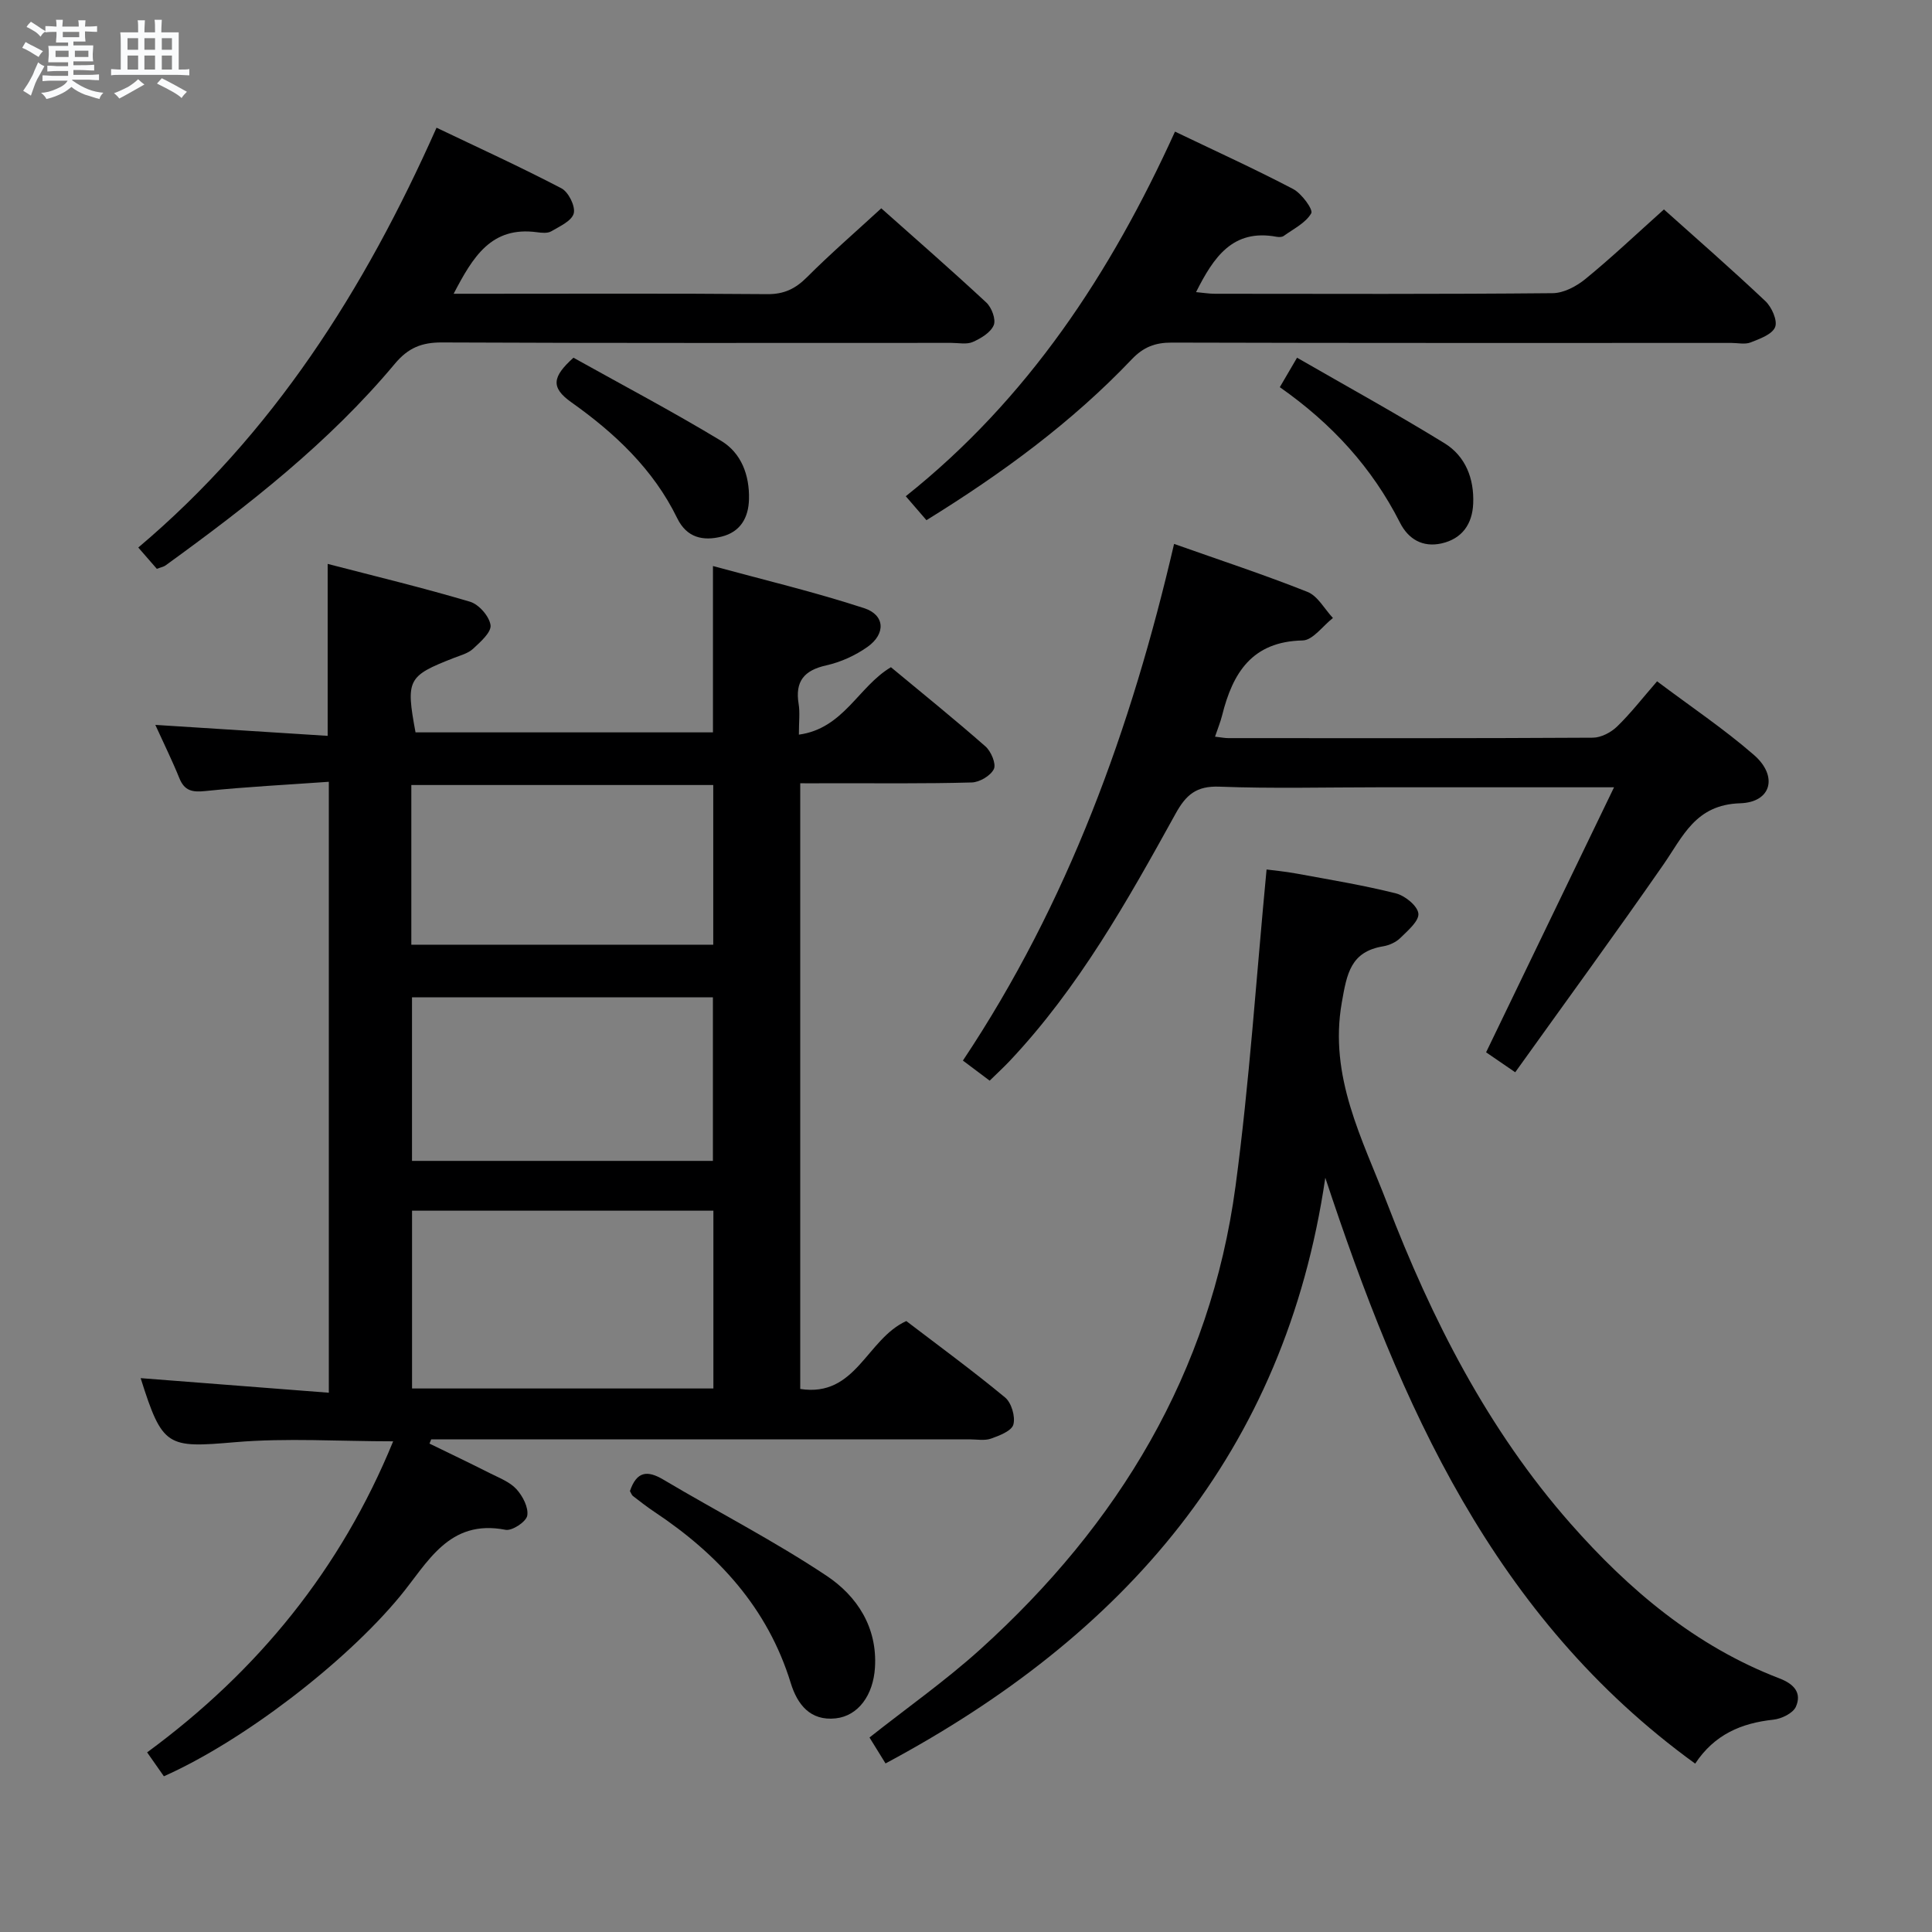 <svg enable-background="new 0 0 400 400" viewBox="0 0 400 400" xmlns="http://www.w3.org/2000/svg"><rect x="0" y="0" width="400" height="400" fill="#808080" stroke="none"/><path d="m6.8 9.5c.6.3 1.3.7 2.1 1.1-.4.4-.7.8-.9 1.2-.7-.4-1.3-.8-1.8-1.1s-1.1-.6-1.6-.8c.2-.4.5-.8.7-1.2.4.2.8.5 1.5.8zm.9 6.9c-.3.6-.5 1.1-.7 1.7s-.4 1.1-.6 1.7c-.6-.4-1.1-.7-1.6-1 .7-1 1.2-1.8 1.5-2.4.3-.5.6-1.1.8-1.7.3-.6.5-1.2.8-1.8.3.3.8.6 1.3.8-.7 1.3-1.2 2.2-1.5 2.7zm.1-11c.4.3 1 .7 1.7 1.1-.5.2-.8.6-1.1 1.1-.5-.6-1-1-1.4-1.2s-.9-.6-1.5-.8c.2-.4.5-.7.9-1.1.5.3.9.6 1.4.9zm10.5 13.1c1 .4 2 .6 3.1.7-.4.4-.7.8-.8 1.3-.9-.2-1.9-.6-3-.9-1-.4-2-.9-2.8-1.6-.5.4-1.1.9-1.9 1.3s-1.9.9-3.3 1.2c-.1-.3-.5-.8-1.1-1.3 1 0 2.1-.3 3.2-.8 1.2-.5 1.9-1 2.3-1.7h-3.2c-.4 0-1 0-2 .1v-1.2c1 0 1.7.1 2 .1h3.3v-1h-2.3c-.2 0-.9 0-2 .1v-1.2c1.2 0 1.9.1 2 .1h2.3v-.8h-4.1c0-.7.1-1.2.1-1.6 0-.5 0-1.1-.1-1.8h4.1v-.7h-2.5c0-.6.1-1.1.1-1.6v-.6h-.5c-.4 0-1 0-1.8.1v-1.3c1.2 0 1.9.1 2.1.1h.2c0-.3 0-.8-.1-1.4h1.4c0 .6-.1 1-.1 1.4h3.4c0-.4 0-.8-.1-1.3h1.5c0 .4-.1.9-.1 1.3.7 0 1.5 0 2.5-.1v1.2c-1 0-1.8-.1-2.5-.1v.6c0 .3 0 .8.1 1.5h-2.5v.8h4.1c0 .7-.1 1.3-.1 1.8s0 1 .1 1.5h-4.1v.8h1.4c.8 0 1.8 0 2.9-.1v1.2c-1 0-1.9-.1-2.8-.1h-1.5v1h3.2c.3 0 1 0 2.1-.1v1.2c-1.1 0-1.8-.1-2.1-.1h-3.4l-.1.1c1.4 1 2.4 1.5 3.4 1.9zm-4.1-6.7v-1.3h-2.7v1.3zm2.2-4.1v-1.1h-3.4v1.1zm1.9 4.1v-1.3h-2.8v1.3z" fill="#fafbfc"/><path d="m37 6.7v2.3 5.4c1 0 1.8 0 2.2-.1v1.3c-.6 0-1.5-.1-2.5-.1h-11.9c-.7 0-1.3 0-1.8.1v-1.3c.5 0 1.1.1 2 .1v-5.2c0-1 0-1.8-.1-2.5h3.7c0-1.3 0-2.1-.1-2.5h1.5c0 .4-.1 1.3-.1 2.5h2.2c0-1.2 0-2.1-.1-2.6h1.5c0 .4-.1 1.3-.1 2.6zm-12.3 13.7c-.3-.4-.7-.8-1.1-1.1 1.1-.4 2.1-.9 2.9-1.3.8-.5 1.5-1 2.1-1.6.4.4.9.8 1.3 1.1-2.5 1.4-4.2 2.4-5.2 2.9zm3.9-10.1v-2.4h-2.2v2.4zm0 4.1v-2.9h-2.2v2.9zm3.5-4.1v-2.4h-2.2v2.4zm0 4.1v-2.9h-2.2v2.9zm.4 2.9 1-1.1c.6.3 1.4.7 2.5 1.3s2 1.1 2.7 1.5c-.4.4-.8.8-1.1 1.3-.8-.8-2.5-1.7-5.1-3zm3.1-7v-2.4h-2.1v2.4zm0 4.1v-2.9h-2.1v2.9z" fill="#fafbfc"/><g fill="#000001"><path d="m165.68 162.17v125.4c11.57 1.79 13.7-10.31 21.96-14.06 6.59 5.03 13.69 10.23 20.45 15.82 1.32 1.09 2.16 3.95 1.72 5.6-.35 1.32-2.88 2.3-4.63 2.92-1.34.47-2.97.15-4.46.15-35.32 0-70.64 0-105.96 0-1.83 0-3.65 0-5.48 0-.12.29-.24.59-.36.88 4.17 2.04 8.37 4.03 12.51 6.13 1.92.97 4.1 1.79 5.49 3.3 1.3 1.42 2.54 3.81 2.24 5.49-.22 1.26-3.14 3.2-4.49 2.93-11.8-2.3-16.12 6.84-21.88 13.8-11.4 13.78-32.48 29.94-48.86 37.23-1.04-1.49-2.14-3.06-3.47-4.95 22.97-16.87 40.11-37.97 50.94-64.4-11.22 0-22.04-.73-32.72.18-14.07 1.2-15.03 1.09-19.56-13.26 12.86 1 25.63 1.99 38.96 3.02 0-42.44 0-84.09 0-126.49-8.67.62-17.1 1.04-25.49 1.91-2.74.29-4.39.01-5.47-2.69-1.42-3.52-3.11-6.93-4.96-11 12.28.78 24.02 1.53 35.68 2.27 0-12.19 0-23.42 0-35.6 9.58 2.49 19.6 4.9 29.47 7.83 1.83.54 3.99 3.01 4.25 4.84.21 1.46-2.08 3.48-3.6 4.89-1.04.97-2.63 1.38-4.02 1.92-9.55 3.74-9.94 4.45-7.91 15.4h61.58c0-11.04 0-22.09 0-34.44 10.49 2.86 21.03 5.37 31.29 8.72 4.34 1.41 4.52 5.32.71 8.02-2.51 1.78-5.55 3.16-8.55 3.83-4.61 1.03-6.48 3.33-5.71 8 .29 1.77.05 3.63.05 6.34 9.28-1.27 12.31-9.96 19.06-13.96 6.43 5.34 13.12 10.73 19.57 16.4 1.16 1.02 2.25 3.6 1.74 4.68-.66 1.38-2.96 2.74-4.59 2.78-9.66.27-19.32.15-28.99.16-1.97.02-3.96.01-6.51.01zm-80.37 88.49v36.81h62.39c0-12.43 0-24.5 0-36.81-20.87 0-41.44 0-62.39 0zm62.29-10.31c0-11.64 0-22.84 0-33.86-21.07 0-41.74 0-62.3 0v33.86zm-62.44-44.76h62.51c0-11.23 0-22.11 0-33.06-21 0-41.68 0-62.51 0z"/><path d="m183.34 365.1c-1.16-1.88-2.2-3.56-3.32-5.37 7.76-6.14 15.78-11.78 23-18.31 28.56-25.83 47.59-57.22 52.78-95.81 2.89-21.52 4.29-43.24 6.43-65.59 1.28.17 3.81.4 6.29.86 6.85 1.26 13.73 2.39 20.47 4.08 1.89.47 4.49 2.58 4.67 4.17.17 1.55-2.19 3.54-3.73 5.06-.89.88-2.29 1.52-3.54 1.73-6.76 1.11-7.53 5.65-8.58 11.61-2.72 15.42 4.27 28.29 9.39 41.61 9.22 24.01 20.83 46.84 37.95 66.29 12.06 13.7 25.9 25.41 43.28 32.07 3.02 1.16 4.65 3 3.39 5.86-.6 1.35-2.98 2.5-4.66 2.68-6.6.71-12.18 3.03-16.19 9.1-41.81-30.29-61.07-74.39-76.58-121.3-8.34 56.9-41.61 94.82-91.05 121.26z"/><path d="m334.17 163c-17.45 0-33.09 0-48.74 0-10.99 0-22 .29-32.98-.13-4.76-.18-6.9 1.68-9.06 5.6-9.97 18.05-20.07 36.06-34.37 51.22-1.24 1.31-2.57 2.53-4.12 4.05-1.76-1.32-3.45-2.6-5.54-4.16 21.76-32.64 34.85-68.76 43.72-106.97 9.57 3.39 18.71 6.39 27.63 9.94 2.13.85 3.52 3.55 5.26 5.4-2.09 1.62-4.15 4.6-6.27 4.65-10.48.21-14.48 6.71-16.67 15.5-.35 1.4-.91 2.74-1.47 4.42 1.19.13 1.98.3 2.76.3 25.15.01 50.31.06 75.46-.09 1.7-.01 3.75-1.08 5.02-2.31 2.83-2.74 5.26-5.89 8.28-9.36 6.92 5.2 13.82 9.83 20.05 15.24 5.03 4.37 3.66 9.81-2.86 10.01-9.25.29-11.81 6.85-15.91 12.74-9.94 14.31-20.22 28.38-30.65 42.95-2.92-2-4.75-3.25-6.03-4.13 8.81-18.24 17.42-36.08 26.49-54.87z"/><path d="m32.47 117.77c-1.25-1.43-2.33-2.68-3.84-4.41 27.82-23.48 46.79-53.25 61.75-86.92 8.75 4.18 17.42 8.14 25.86 12.55 1.46.76 2.92 3.71 2.55 5.18-.4 1.56-2.9 2.69-4.66 3.72-.76.45-1.98.32-2.95.19-9.48-1.28-13.27 5.11-17.26 12.74h5.47c19.82 0 39.65-.09 59.47.08 3.49.03 5.83-1.12 8.23-3.52 4.82-4.83 9.99-9.3 15.37-14.25 6.73 5.99 14.35 12.63 21.75 19.51 1.11 1.03 2.03 3.51 1.53 4.69-.64 1.52-2.65 2.73-4.33 3.47-1.27.56-2.95.19-4.45.19-35.15 0-70.29.07-105.44-.09-4.2-.02-7 1.1-9.76 4.4-13.66 16.35-30.34 29.34-47.48 41.76-.38.29-.91.37-1.81.71z"/><path d="m344.5 43.36c6.48 5.8 13.87 12.25 21 18.98 1.32 1.24 2.56 4.04 2.02 5.38-.61 1.52-3.19 2.43-5.08 3.18-1.16.45-2.63.1-3.96.1-38.63 0-77.26.04-115.89-.07-3.45-.01-5.87.94-8.25 3.44-12.45 13.09-26.89 23.66-42.53 33.33-1.32-1.54-2.59-3-4.28-4.96 25.27-20.12 42.39-46.11 55.74-75.49 8.46 4.06 16.58 7.75 24.47 11.89 1.76.93 4.18 4.26 3.74 5.02-1.15 2-3.68 3.23-5.72 4.7-.35.25-.99.24-1.47.16-9.09-1.68-13.03 4.25-16.66 11.46 1.45.13 2.67.34 3.9.34 23.31.02 46.62.1 69.93-.12 2.3-.02 4.95-1.43 6.81-2.96 5.41-4.42 10.48-9.23 16.23-14.38z"/><path d="m130.42 308.71c1.4-4.1 3.59-4.35 6.92-2.37 11.25 6.68 22.94 12.68 33.81 19.92 6.28 4.19 10.53 10.64 10 19.02-.36 5.68-3.45 9.98-8.14 10.49-5.27.57-7.94-2.91-9.29-7.3-4.78-15.57-15.04-26.69-28.27-35.48-1.52-1.01-2.96-2.15-4.41-3.26-.25-.19-.35-.56-.62-1.02z"/><path d="m118.73 74.06c9.98 5.57 20.46 11.1 30.59 17.22 4.15 2.51 5.87 7.07 5.75 12.06-.09 3.9-1.82 6.8-5.67 7.76-3.83.95-7.2.26-9.19-3.81-4.94-10.14-12.94-17.64-21.92-24-4.34-3.08-3.92-5.3.44-9.23z"/><path d="m264.97 80.16c1.13-1.92 2.03-3.46 3.57-6.1 10.35 5.96 20.58 11.59 30.52 17.7 4.37 2.69 6.16 7.34 5.95 12.48-.17 4.23-2.27 7.3-6.56 8.27-3.91.87-6.88-.89-8.6-4.3-5.76-11.36-14.05-20.46-24.88-28.05z"/></g></svg>